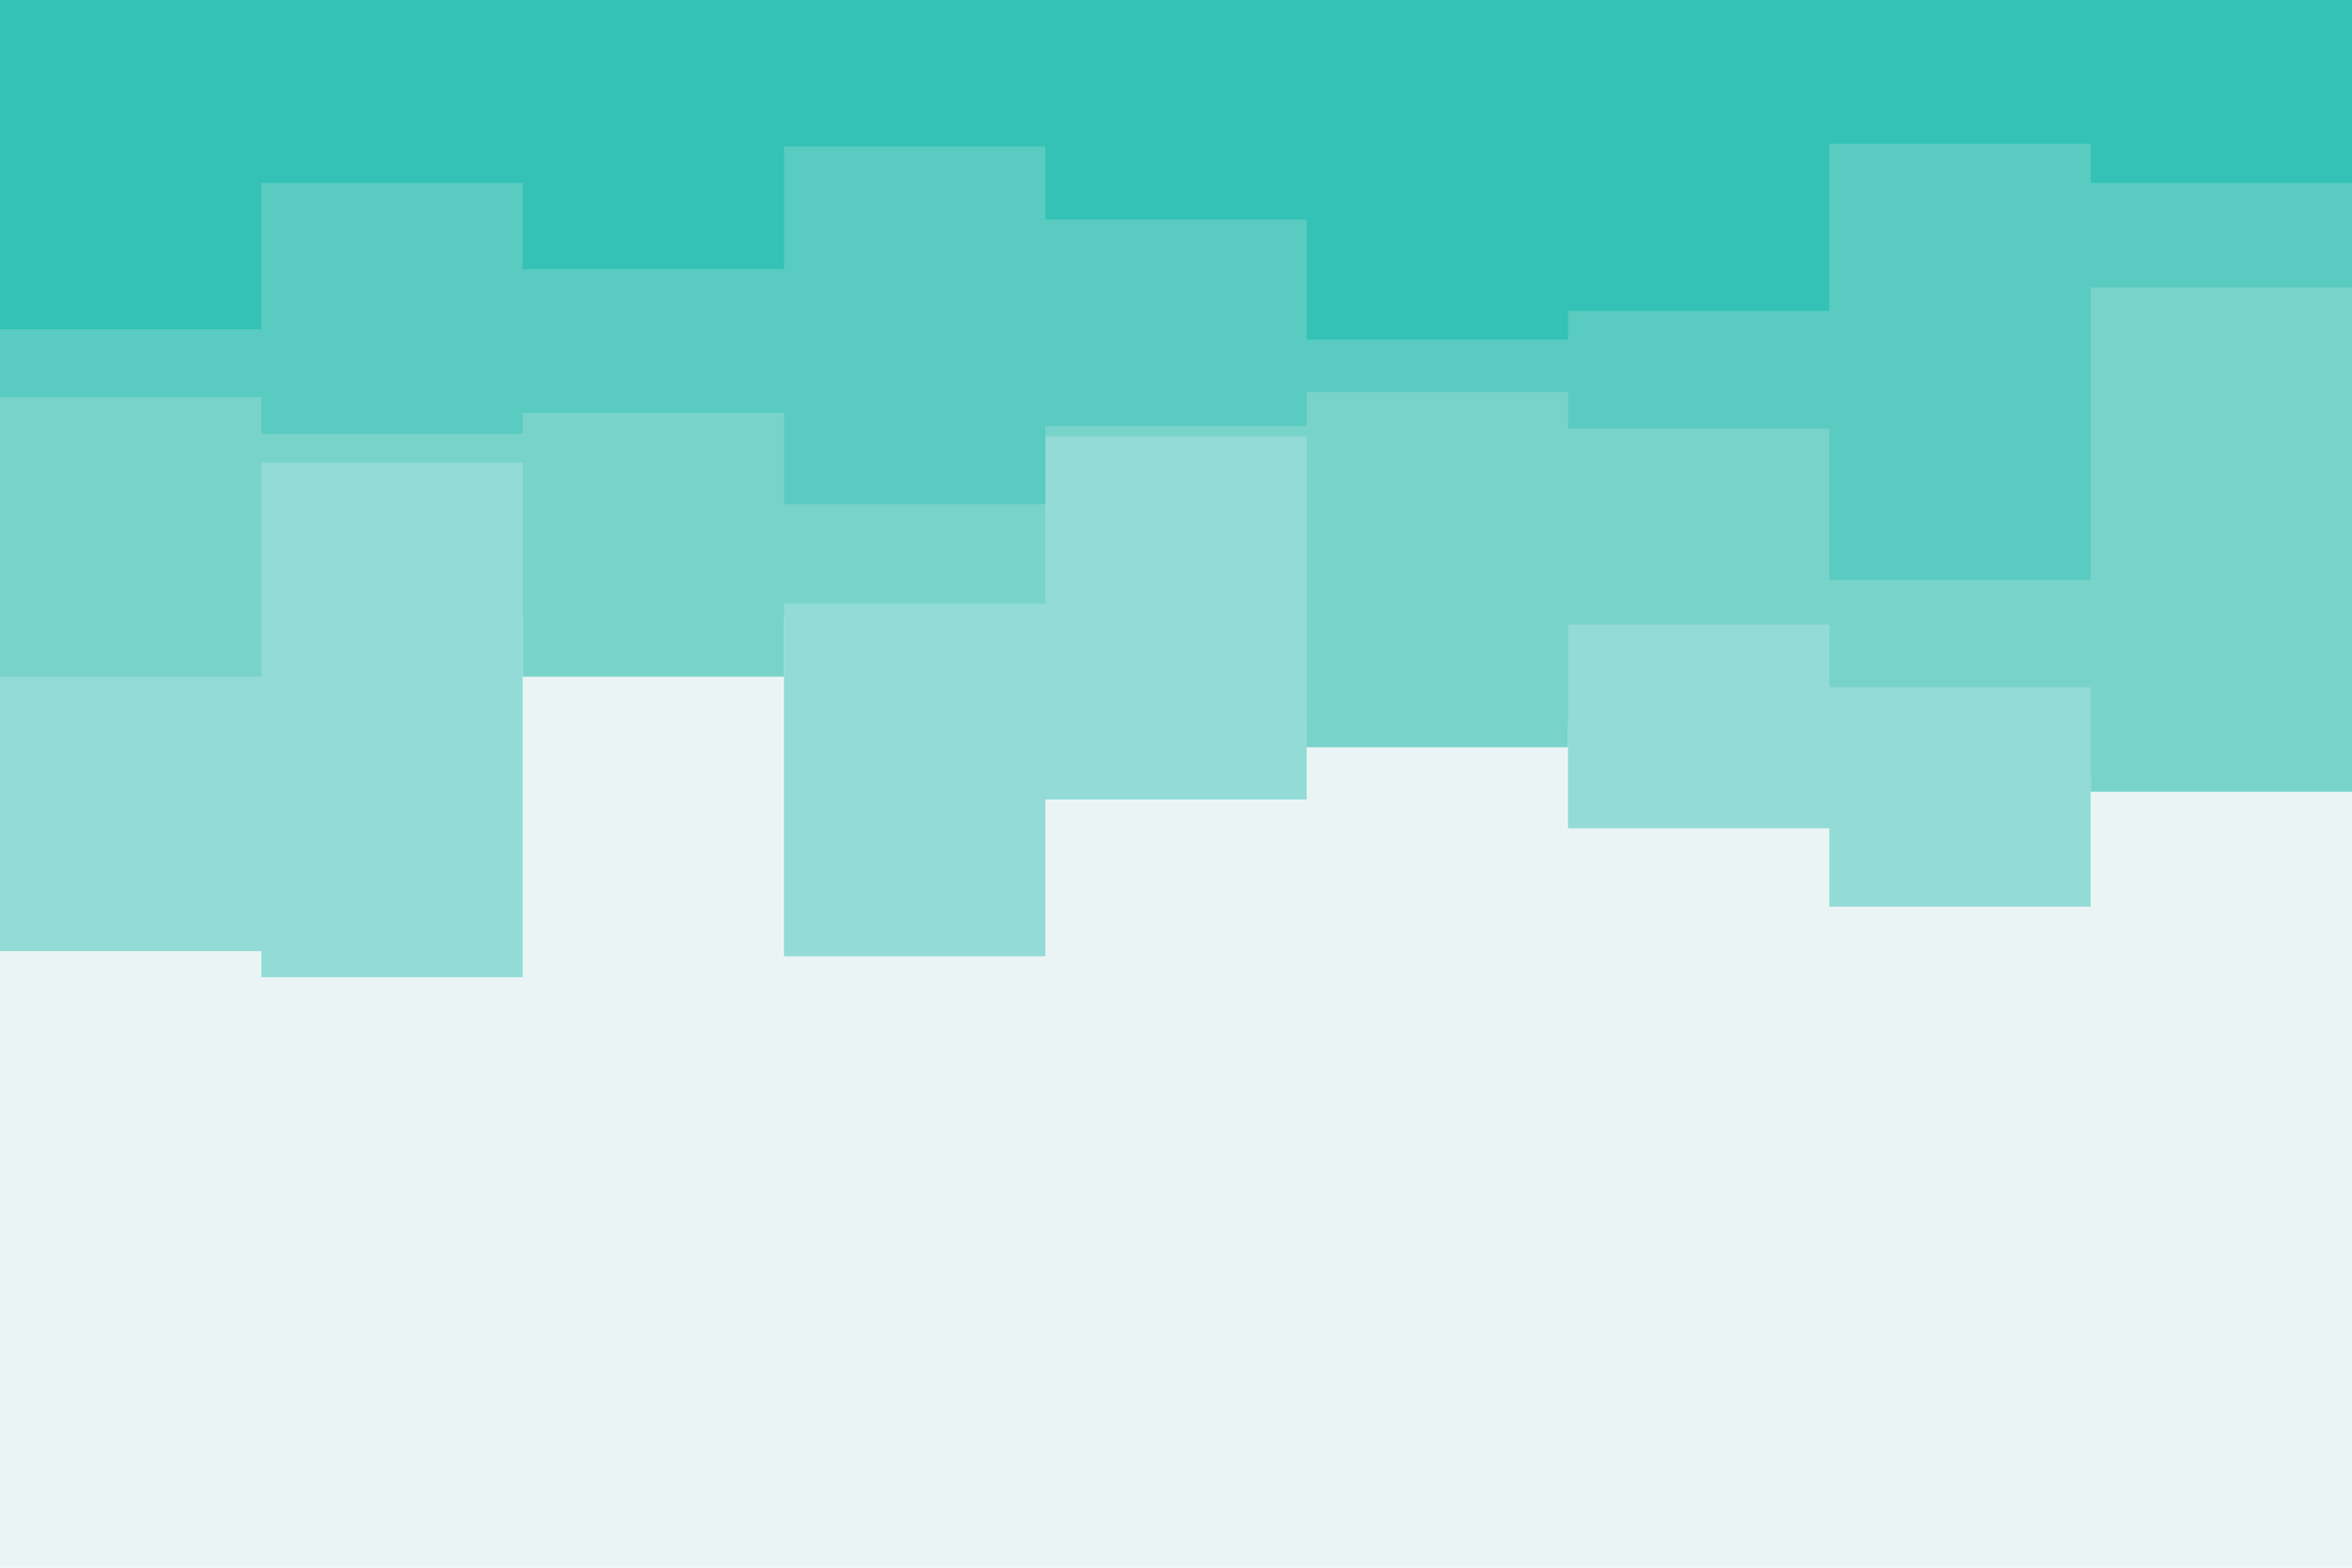 <svg id="visual" viewBox="0 0 900 600" width="900" height="600" xmlns="http://www.w3.org/2000/svg" xmlns:xlink="http://www.w3.org/1999/xlink" version="1.1"><rect x="0" y="0" width="900" height="600" fill="#ebf4f4"></rect><path d="M0 364L100 364L100 374L200 374L200 236L300 236L300 366L400 366L400 306L500 306L500 278L600 278L600 317L700 317L700 347L800 347L800 296L900 296L900 383L900 0L900 0L800 0L800 0L700 0L700 0L600 0L600 0L500 0L500 0L400 0L400 0L300 0L300 0L200 0L200 0L100 0L100 0L0 0Z" fill="#93dbd6"></path><path d="M0 259L100 259L100 177L200 177L200 259L300 259L300 231L400 231L400 167L500 167L500 286L600 286L600 239L700 239L700 263L800 263L800 303L900 303L900 203L900 0L900 0L800 0L800 0L700 0L700 0L600 0L600 0L500 0L500 0L400 0L400 0L300 0L300 0L200 0L200 0L100 0L100 0L0 0Z" fill="#78d3cb"></path><path d="M0 152L100 152L100 166L200 166L200 158L300 158L300 193L400 193L400 163L500 163L500 150L600 150L600 164L700 164L700 222L800 222L800 110L900 110L900 168L900 0L900 0L800 0L800 0L700 0L700 0L600 0L600 0L500 0L500 0L400 0L400 0L300 0L300 0L200 0L200 0L100 0L100 0L0 0Z" fill="#5acbc0"></path><path d="M0 126L100 126L100 70L200 70L200 103L300 103L300 56L400 56L400 84L500 84L500 130L600 130L600 119L700 119L700 55L800 55L800 70L900 70L900 140L900 0L900 0L800 0L800 0L700 0L700 0L600 0L600 0L500 0L500 0L400 0L400 0L300 0L300 0L200 0L200 0L100 0L100 0L0 0Z" fill="#33c2b5"></path></svg>